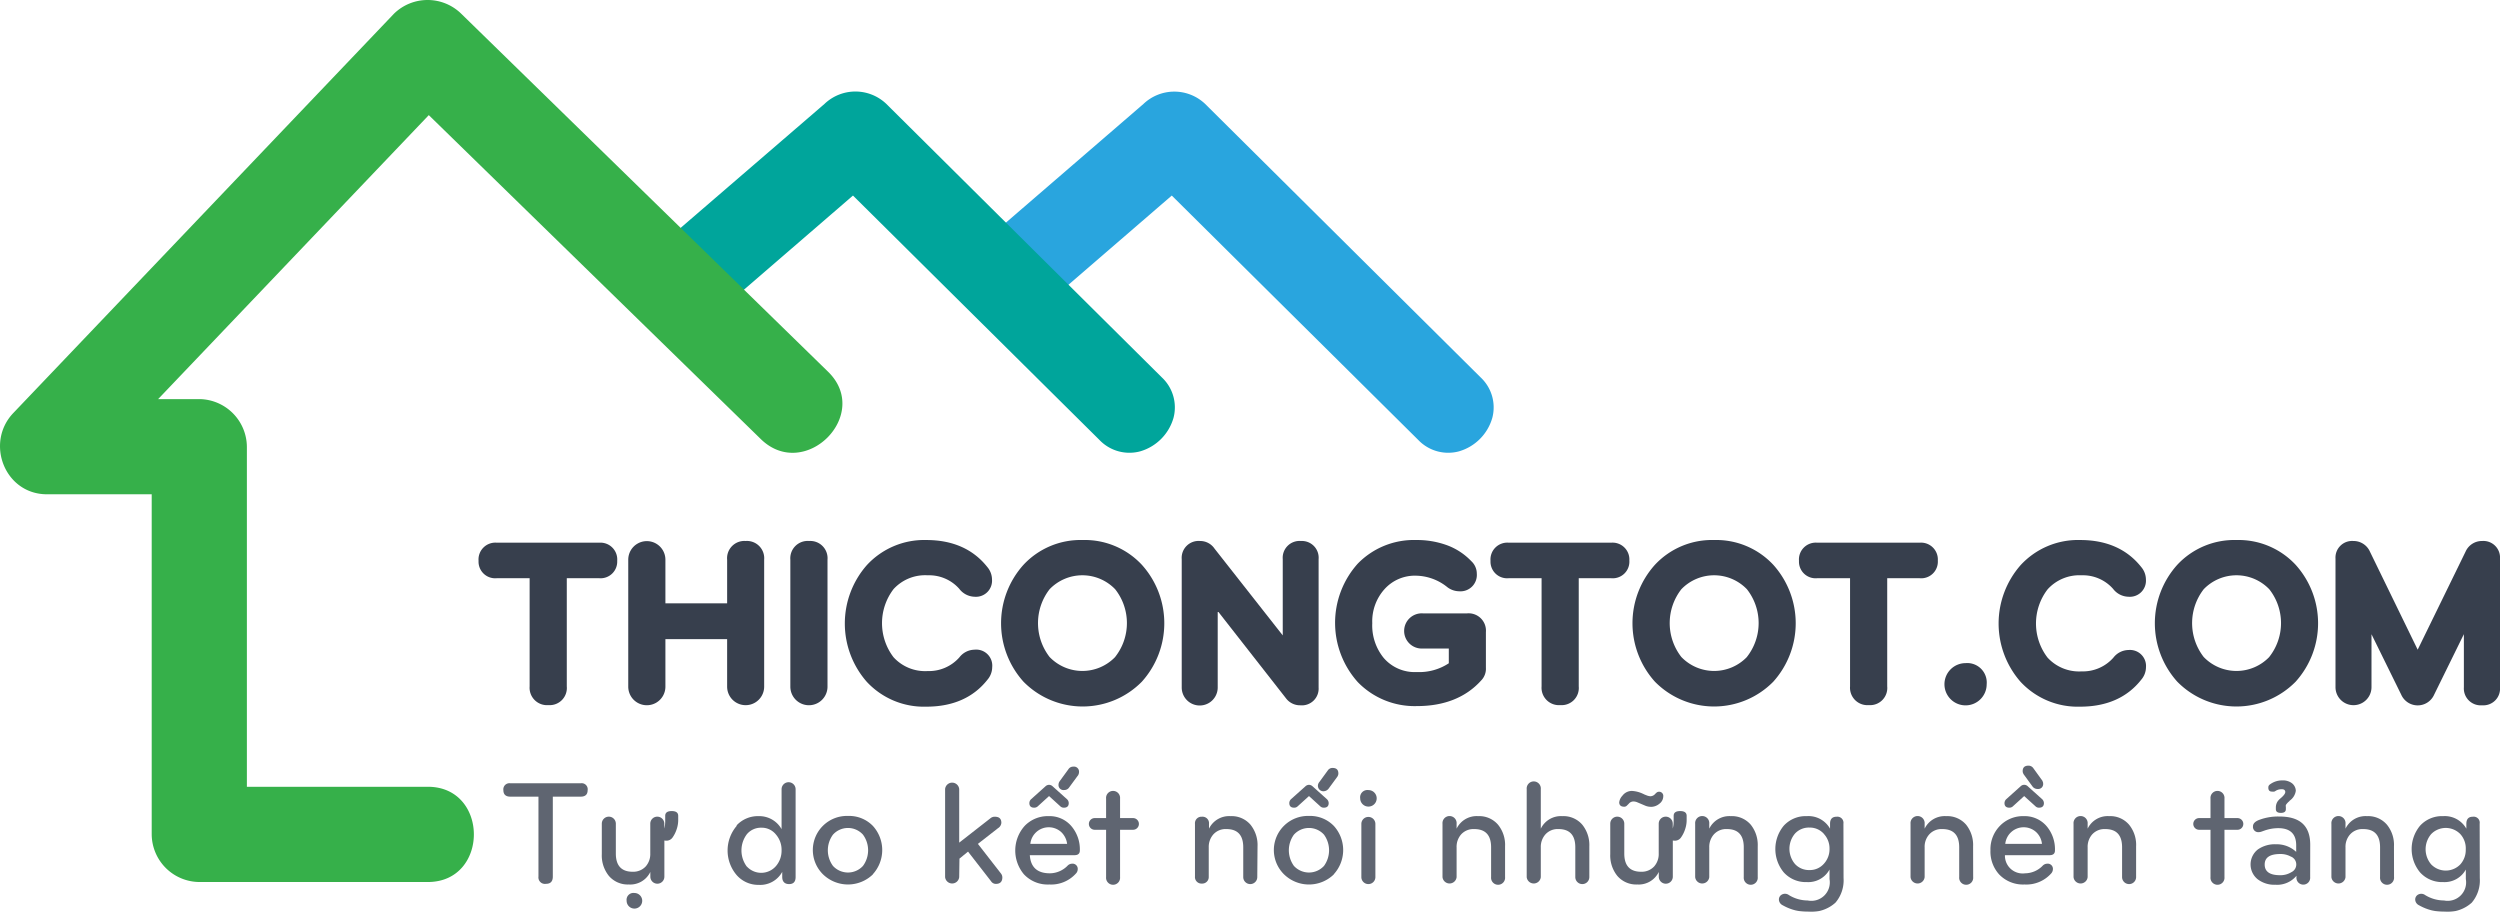 <svg id="Layer_1" data-name="Layer 1" xmlns="http://www.w3.org/2000/svg" viewBox="0 0 384.8 140.34"><defs><style>.cls-1{fill:#29a5de;}.cls-2{fill:#00a59b;}.cls-3{fill:#36b04a;}.cls-4{fill:#373f4d;}.cls-5{opacity:0.8;}</style></defs><title>Untitled-1</title><path class="cls-1" d="M227.89,58.08,185.5,16A6.89,6.89,0,0,0,176,16l-25.8,22.26A5.92,5.92,0,0,0,148,44a7.38,7.38,0,0,0,4.84,5.38A6.75,6.75,0,0,0,159.63,48L180.36,30.1l37.93,37.61a6.38,6.38,0,0,0,6.28,1.76,7.51,7.51,0,0,0,5.13-5.17A6.32,6.32,0,0,0,227.89,58.08Z"/><path class="cls-2" d="M178.82,58.08,136.43,16A6.89,6.89,0,0,0,126.9,16L101.1,38.23A5.92,5.92,0,0,0,98.94,44a7.38,7.38,0,0,0,4.84,5.38A6.75,6.75,0,0,0,110.56,48L131.29,30.1l37.93,37.61a6.38,6.38,0,0,0,6.28,1.76,7.51,7.51,0,0,0,5.13-5.17A6.32,6.32,0,0,0,178.82,58.08Z"/><path class="cls-3" d="M127.46,57.22,71,2.12a7.4,7.4,0,0,0-10.37,0L2.05,63.57C-2.32,68.16.72,76.08,7.23,76.08H23.35v52.35a7.39,7.39,0,0,0,7.33,7.33H65.85c9.45,0,9.45-14.66,0-14.66H38V68.76a7.4,7.4,0,0,0-7.33-7.33H24.34L66,17.72,117.1,67.58C123.86,74.18,134.23,63.83,127.46,57.22Z"/><path class="cls-4" d="M92.24,83.53H76.45a2.59,2.59,0,0,0-2.79,2.79A2.56,2.56,0,0,0,76.45,89h5.07v16.65a2.68,2.68,0,0,0,2.9,2.88,2.64,2.64,0,0,0,2.82-2.88V89h5A2.56,2.56,0,0,0,95,86.32,2.59,2.59,0,0,0,92.24,83.53Z"/><path class="cls-4" d="M114.77,83.27a2.66,2.66,0,0,0-2.85,2.88v6.71h-9.5V86.15a2.86,2.86,0,1,0-5.72,0v19.54a2.86,2.86,0,1,0,5.72,0V98.38h9.5v7.31a2.85,2.85,0,1,0,5.7,0V86.15A2.66,2.66,0,0,0,114.77,83.27Z"/><path class="cls-4" d="M124.53,83.27a2.67,2.67,0,0,0-2.88,2.88v19.54a2.86,2.86,0,1,0,5.72,0V86.15A2.66,2.66,0,0,0,124.53,83.27Z"/><path class="cls-4" d="M142.8,88.55a6.19,6.19,0,0,1,4.85,2.08A3.06,3.06,0,0,0,150,91.85a2.48,2.48,0,0,0,2.69-2.66,3,3,0,0,0-.72-1.91c-2.18-2.76-5.34-4.16-9.4-4.16A12,12,0,0,0,133.41,87a13.61,13.61,0,0,0,0,17.94,12,12,0,0,0,9.19,3.83c4.06,0,7.23-1.4,9.39-4.15a3,3,0,0,0,.73-1.92A2.47,2.47,0,0,0,150,100a3,3,0,0,0-2.33,1.18,6.26,6.26,0,0,1-4.89,2.11,6.58,6.58,0,0,1-5.24-2.12,8.63,8.63,0,0,1,0-10.5A6.58,6.58,0,0,1,142.8,88.55Z"/><path class="cls-4" d="M166.65,83.12a12,12,0,0,0-9.11,3.81,13.45,13.45,0,0,0,0,18,12.78,12.78,0,0,0,18.21,0h0a13.44,13.44,0,0,0,0-18A12,12,0,0,0,166.65,83.12Zm5,18a7,7,0,0,1-10.1,0,8.51,8.51,0,0,1,0-10.42,7,7,0,0,1,10.1,0h0a8.41,8.41,0,0,1,0,10.41Z"/><path class="cls-4" d="M200.24,83.27a2.59,2.59,0,0,0-2.8,2.79V97.8L186.93,84.43a2.66,2.66,0,0,0-2.22-1.16,2.6,2.6,0,0,0-2.82,2.79v19.76a2.77,2.77,0,0,0,5.54,0V94.05L198,107.56a2.7,2.7,0,0,0,2.15,1,2.58,2.58,0,0,0,2.81-2.75V86.06A2.58,2.58,0,0,0,200.24,83.27Z"/><path class="cls-4" d="M225.81,94.41H219a2.71,2.71,0,1,0,0,5.41H223v2.27a8.26,8.26,0,0,1-4.94,1.35,6.28,6.28,0,0,1-5.08-2.17,7.91,7.91,0,0,1-1.76-5.35,7.4,7.4,0,0,1,1.87-5.22,6.27,6.27,0,0,1,4.9-2.09,7.86,7.86,0,0,1,4.8,1.78,3.06,3.06,0,0,0,1.8.62,2.52,2.52,0,0,0,2.72-2.72,2.62,2.62,0,0,0-.85-1.92,9.89,9.89,0,0,0-3.88-2.5,13.47,13.47,0,0,0-4.59-.75,12.06,12.06,0,0,0-9,3.63A13.65,13.65,0,0,0,209,105a12.19,12.19,0,0,0,9.12,3.68c4.18,0,7.51-1.34,9.83-3.91a2.59,2.59,0,0,0,.76-2V97.29A2.67,2.67,0,0,0,225.81,94.41Z"/><path class="cls-4" d="M248,83.53H232.21a2.59,2.59,0,0,0-2.79,2.79A2.56,2.56,0,0,0,232.21,89h5.07v16.65a2.68,2.68,0,0,0,2.9,2.88,2.64,2.64,0,0,0,2.82-2.88V89h5a2.56,2.56,0,0,0,2.79-2.72A2.59,2.59,0,0,0,248,83.53Z"/><path class="cls-4" d="M263.84,83.12a12,12,0,0,0-9.11,3.81,13.44,13.44,0,0,0,0,18,12.78,12.78,0,0,0,18.21,0h0a13.45,13.45,0,0,0,0-18A12,12,0,0,0,263.84,83.12Zm5.05,18a7,7,0,0,1-10.1,0,8.48,8.48,0,0,1,0-10.42,7,7,0,0,1,10.1,0h0a8.43,8.43,0,0,1,0,10.41Z"/><path class="cls-4" d="M295.48,83.53H279.69a2.59,2.59,0,0,0-2.79,2.79A2.56,2.56,0,0,0,279.69,89h5.07v16.65a2.68,2.68,0,0,0,2.9,2.88,2.64,2.64,0,0,0,2.82-2.88V89h5a2.56,2.56,0,0,0,2.79-2.72A2.59,2.59,0,0,0,295.48,83.53Z"/><path class="cls-4" d="M302.53,102.07a3.25,3.25,0,1,0,3.26,3.26A3,3,0,0,0,302.53,102.07Z"/><path class="cls-4" d="M320.39,88.55a6.19,6.19,0,0,1,4.85,2.08,3.06,3.06,0,0,0,2.37,1.22,2.48,2.48,0,0,0,2.69-2.66,3,3,0,0,0-.72-1.91c-2.18-2.76-5.34-4.16-9.4-4.16A12,12,0,0,0,311,87a13.61,13.61,0,0,0,0,17.94,12,12,0,0,0,9.19,3.83c4.06,0,7.23-1.4,9.39-4.15a3,3,0,0,0,.73-1.92,2.47,2.47,0,0,0-2.69-2.65,3,3,0,0,0-2.33,1.18,6.26,6.26,0,0,1-4.89,2.11,6.58,6.58,0,0,1-5.24-2.12,8.63,8.63,0,0,1,0-10.5A6.58,6.58,0,0,1,320.39,88.55Z"/><path class="cls-4" d="M344.24,83.12a12,12,0,0,0-9.11,3.81,13.45,13.45,0,0,0,0,18,12.78,12.78,0,0,0,18.21,0h0a13.44,13.44,0,0,0,0-18A12,12,0,0,0,344.24,83.12Zm5.05,18a7,7,0,0,1-10.1,0,8.51,8.51,0,0,1,0-10.42,7,7,0,0,1,10.1,0h0a8.41,8.41,0,0,1,0,10.41Z"/><path class="cls-4" d="M382.05,83.27a2.75,2.75,0,0,0-2.56,1.66L372.13,100l-7.34-15.07a2.76,2.76,0,0,0-2.56-1.66A2.56,2.56,0,0,0,359.48,86v19.77a2.77,2.77,0,1,0,5.54,0V97.62l4.58,9.31a2.77,2.77,0,0,0,5.06,0l4.58-9.32v8.17a2.6,2.6,0,0,0,2.81,2.78,2.57,2.57,0,0,0,2.75-2.78V86A2.56,2.56,0,0,0,382.05,83.27Z"/><g class="cls-5"><path class="cls-4" d="M89.39,122.62h-4.3v12.3c0,.75-.35,1.12-1.07,1.12a1,1,0,0,1-1.14-1.12v-12.3H78.54c-.7,0-1.06-.34-1.06-1a.94.94,0,0,1,1.06-1.06H89.39a.93.93,0,0,1,1.06,1.06C90.45,122.28,90.1,122.62,89.39,122.62Z"/><path class="cls-4" d="M102.26,129.37v5.57a1.08,1.08,0,1,1-2.16,0v-.73a3.43,3.43,0,0,1-3.31,1.93,3.83,3.83,0,0,1-3.07-1.32,5,5,0,0,1-1.09-3.35v-4.69a1.08,1.08,0,0,1,2.16,0v4.6c0,1.87.87,2.8,2.6,2.8a2.61,2.61,0,0,0,2-.82,2.87,2.87,0,0,0,.7-2v-4.58a1.08,1.08,0,0,1,2.16,0v.75a4.32,4.32,0,0,0,.14-1.11v-.85c0-.49.34-.73,1-.73s1,.24,1,.73v.65a4.35,4.35,0,0,1-.21,1.33,4.72,4.72,0,0,1-.67,1.37,1.14,1.14,0,0,1-.94.48A1.86,1.86,0,0,1,102.26,129.37Zm-4.6,8.08a1.2,1.2,0,1,1-1.21,1.2A1.06,1.06,0,0,1,97.66,137.45Z"/><path class="cls-4" d="M113.37,127.05a4.47,4.47,0,0,1,3.39-1.43,3.94,3.94,0,0,1,3.54,2v-6.14a1.08,1.08,0,1,1,2.16,0V135c0,.72-.34,1.08-1,1.08s-1.06-.36-1.06-1.1v-.78a3.86,3.86,0,0,1-3.61,2,4.42,4.42,0,0,1-3.39-1.49,5.83,5.83,0,0,1,0-7.6Zm1.59,6.33a3,3,0,0,0,4.48-.08,3.62,3.62,0,0,0,.86-2.42,3.58,3.58,0,0,0-.86-2.42,2.79,2.79,0,0,0-2.24-1.06,2.82,2.82,0,0,0-2.24,1,4.16,4.16,0,0,0,0,5Z"/><path class="cls-4" d="M134.35,134.59a5.51,5.51,0,0,1-7.66,0,5.25,5.25,0,0,1,3.83-9,5.09,5.09,0,0,1,3.83,1.53,5.52,5.52,0,0,1,0,7.44Zm-1.52-6.12a3.11,3.11,0,0,0-4.62,0,4.06,4.06,0,0,0,0,4.81,3.13,3.13,0,0,0,4.62,0,4.06,4.06,0,0,0,0-4.81Z"/><path class="cls-4" d="M147.64,135a1.09,1.09,0,0,1-2.17,0V121.45a1.09,1.09,0,0,1,2.17,0v8.25l4.83-3.77a1,1,0,0,1,.66-.22c.66,0,1,.31,1,.94a1.06,1.06,0,0,1-.51.82l-3.1,2.42,3.54,4.55a1,1,0,0,1,.22.61c0,.66-.34,1-1,1a.88.88,0,0,1-.73-.4L149,131.08l-1.32,1.08Z"/><path class="cls-4" d="M164.9,127.15a5.51,5.51,0,0,1,1.31,3.75c0,.49-.28.73-.83.73h-6.87q.19,2.79,3.09,2.79a3.86,3.86,0,0,0,2.68-1.13,1,1,0,0,1,.7-.35.8.8,0,0,1,.9.9.94.94,0,0,1-.28.62,5.12,5.12,0,0,1-4.09,1.68,5,5,0,0,1-3.9-1.56,5.68,5.68,0,0,1,.12-7.47,4.94,4.94,0,0,1,3.69-1.49A4.4,4.4,0,0,1,164.9,127.15Zm-.65-4.12a.82.82,0,0,1,.25.58c0,.47-.25.71-.75.71a.76.76,0,0,1-.51-.18l-1.77-1.61-1.77,1.61a.79.79,0,0,1-.51.18c-.5,0-.75-.24-.75-.71a.82.82,0,0,1,.25-.58l2.23-2a.82.82,0,0,1,.55-.23.84.84,0,0,1,.55.23Zm0,6.86a3,3,0,0,0-.88-1.79,2.85,2.85,0,0,0-4.78,1.79ZM163,120.43a1.64,1.64,0,0,1,.16-.26l1.29-1.77a.86.86,0,0,1,.74-.4.78.78,0,0,1,.89.86.88.88,0,0,1-.07.33.76.76,0,0,1-.16.26l-1.27,1.73a.89.89,0,0,1-.77.42.77.77,0,0,1-.88-.86A1,1,0,0,1,163,120.43Z"/><path class="cls-4" d="M172.4,135a1.08,1.08,0,1,1-2.15,0v-7.28H168.5a.9.9,0,0,1,0-1.8h1.75v-3a1.08,1.08,0,1,1,2.15,0v3h2a.9.9,0,0,1,0,1.8h-2Z"/><path class="cls-4" d="M193.52,135a1.08,1.08,0,1,1-2.16,0v-4.59c0-1.87-.87-2.8-2.6-2.8a2.54,2.54,0,0,0-2,.82,2.89,2.89,0,0,0-.71,2V135A1,1,0,0,1,185,136a1,1,0,0,1-1.07-1.08V126.8a1,1,0,0,1,1.07-1.09,1,1,0,0,1,1.09,1.09v.75a3.44,3.44,0,0,1,3.3-1.93,3.83,3.83,0,0,1,3.08,1.31,5,5,0,0,1,1.09,3.34Z"/><path class="cls-4" d="M205.3,134.59a5.49,5.49,0,0,1-7.65,0,5.25,5.25,0,0,1,3.83-9,5.07,5.07,0,0,1,3.82,1.53,5.52,5.52,0,0,1,0,7.44Zm-1.51-6.12a3.12,3.12,0,0,0-4.63,0,4.1,4.1,0,0,0,0,4.81,3.14,3.14,0,0,0,4.63,0,4.1,4.1,0,0,0,0-4.81Zm.47-5.44a.87.87,0,0,1,.25.58c0,.47-.25.71-.75.71a.76.76,0,0,1-.51-.18l-1.77-1.61-1.78,1.61a.75.75,0,0,1-.5.18c-.5,0-.75-.24-.75-.71a.85.85,0,0,1,.24-.58l2.24-2a.82.82,0,0,1,.55-.23.86.86,0,0,1,.55.23Zm-1.34-2.41a.87.87,0,0,1,.16-.26l1.29-1.77a.86.86,0,0,1,.73-.39c.6,0,.9.28.9.85a.72.72,0,0,1-.07.33.93.93,0,0,1-.15.26l-1.27,1.73a1,1,0,0,1-.79.42.84.84,0,0,1-.8-1.17Z"/><path class="cls-4" d="M210.62,121.61a1.27,1.27,0,1,1-1.26,1.27A1.12,1.12,0,0,1,210.62,121.61ZM211.7,135a1.08,1.08,0,1,1-2.16,0v-8.18a1.08,1.08,0,0,1,2.16,0Z"/><path class="cls-4" d="M231.66,135a1.08,1.08,0,1,1-2.15,0v-4.59c0-1.87-.87-2.8-2.61-2.8a2.56,2.56,0,0,0-2,.82,2.88,2.88,0,0,0-.7,2V135a1.09,1.09,0,0,1-2.17,0V126.8a1.09,1.09,0,1,1,2.17,0v.75a3.42,3.42,0,0,1,3.3-1.93,3.81,3.81,0,0,1,3.07,1.31,4.92,4.92,0,0,1,1.09,3.34Z"/><path class="cls-4" d="M244.63,135a1.08,1.08,0,1,1-2.16,0v-4.59c0-1.87-.87-2.8-2.6-2.8a2.54,2.54,0,0,0-2,.82,2.89,2.89,0,0,0-.71,2V135a1.09,1.09,0,0,1-2.17,0V121.47a1.09,1.09,0,1,1,2.17,0v6.08a3.44,3.44,0,0,1,3.3-1.93,3.83,3.83,0,0,1,3.08,1.31,5,5,0,0,1,1.09,3.34Z"/><path class="cls-4" d="M257.48,129.37v5.57a1.08,1.08,0,1,1-2.16,0v-.73a3.43,3.43,0,0,1-3.31,1.93,3.83,3.83,0,0,1-3.07-1.32,5,5,0,0,1-1.09-3.35v-4.69a1.08,1.08,0,0,1,2.16,0v4.6c0,1.87.87,2.8,2.6,2.8a2.61,2.61,0,0,0,2-.82,2.87,2.87,0,0,0,.7-2v-4.58a1.08,1.08,0,0,1,2.16,0v.75a4.32,4.32,0,0,0,.14-1.11v-.85c0-.49.34-.73,1-.73s1,.24,1,.73v.65a4.35,4.35,0,0,1-.21,1.33,4.72,4.72,0,0,1-.67,1.37,1.14,1.14,0,0,1-.94.48A1.86,1.86,0,0,1,257.48,129.37Zm-2.08-5.65a2,2,0,0,1-1.24.47,2.5,2.5,0,0,1-.85-.15l-1.32-.56a1.66,1.66,0,0,0-.55-.12.94.94,0,0,0-.74.35l-.31.31a.54.54,0,0,1-.38.15c-.52,0-.78-.23-.78-.68a1.76,1.76,0,0,1,.48-1,1.82,1.82,0,0,1,1.47-.75,4.49,4.49,0,0,1,1.62.4l.18.08.16.08.33.13a1.89,1.89,0,0,0,.56.13,1,1,0,0,0,.72-.34c.21-.23.38-.35.53-.35a.64.64,0,0,1,.73.71A1.44,1.44,0,0,1,255.4,123.72Z"/><path class="cls-4" d="M270.55,135a1.08,1.08,0,1,1-2.15,0v-4.59c0-1.87-.87-2.8-2.6-2.8a2.54,2.54,0,0,0-2,.82,2.89,2.89,0,0,0-.71,2V135a1.09,1.09,0,0,1-2.17,0V126.8a1.09,1.09,0,1,1,2.17,0v.75a3.44,3.44,0,0,1,3.3-1.93,3.83,3.83,0,0,1,3.08,1.31,5,5,0,0,1,1.08,3.34Z"/><path class="cls-4" d="M283.76,135.16a5.27,5.27,0,0,1-1.25,3.78,5.53,5.53,0,0,1-4.13,1.4,9.13,9.13,0,0,1-2-.21,7.81,7.81,0,0,1-2-.8,1,1,0,0,1-.57-.85.85.85,0,0,1,.46-.79,1,1,0,0,1,1.08.08,5.53,5.53,0,0,0,2.89.83,2.84,2.84,0,0,0,3.36-3.29v-1.47a3.72,3.72,0,0,1-3.49,1.93,4.56,4.56,0,0,1-3.56-1.5,5.63,5.63,0,0,1,0-7.17,4.57,4.57,0,0,1,3.56-1.48,3.8,3.8,0,0,1,3.57,1.93v-.75c0-.73.34-1.09,1-1.09a.94.94,0,0,1,1.06,1.07Zm-3-6.78a2.88,2.88,0,0,0-2.24-1,2.9,2.9,0,0,0-2.24.93,3.63,3.63,0,0,0,0,4.67,2.91,2.91,0,0,0,2.24.94,2.88,2.88,0,0,0,2.24-1,3.32,3.32,0,0,0,.84-2.31A3.28,3.28,0,0,0,280.75,128.38Z"/><path class="cls-4" d="M303.71,135a1.08,1.08,0,1,1-2.15,0v-4.59c0-1.87-.87-2.8-2.61-2.8a2.54,2.54,0,0,0-2,.82,2.84,2.84,0,0,0-.71,2V135a1.09,1.09,0,0,1-2.17,0V126.8a1.09,1.09,0,1,1,2.17,0v.75a3.43,3.43,0,0,1,3.3-1.93,3.83,3.83,0,0,1,3.08,1.31,5,5,0,0,1,1.08,3.34Z"/><path class="cls-4" d="M315,127.15a5.51,5.51,0,0,1,1.3,3.75c0,.49-.28.73-.83.73h-6.87a2.73,2.73,0,0,0,3.1,2.79,3.82,3.82,0,0,0,2.67-1.13,1,1,0,0,1,.71-.35.8.8,0,0,1,.9.9,1,1,0,0,1-.28.62,5.12,5.12,0,0,1-4.09,1.68,5.06,5.06,0,0,1-3.91-1.56,5.23,5.23,0,0,1-1.33-3.7,5.17,5.17,0,0,1,1.46-3.77,4.94,4.94,0,0,1,3.69-1.49A4.43,4.43,0,0,1,315,127.15Zm-.65-4.12a.87.87,0,0,1,.25.58c0,.47-.26.71-.76.71a.75.75,0,0,1-.5-.18l-1.78-1.61-1.77,1.61a.79.79,0,0,1-.5.18c-.5,0-.76-.24-.76-.71a.87.87,0,0,1,.25-.58l2.23-2a.78.78,0,0,1,1.11,0Zm-.05,6.86a2.9,2.9,0,0,0-.87-1.79,2.85,2.85,0,0,0-4.78,1.79Zm-.69-8.45a.94.94,0,0,1-.79-.42l-1.26-1.73a1,1,0,0,1-.15-.25.81.81,0,0,1-.08-.34c0-.57.3-.85.9-.85a.89.89,0,0,1,.74.39l1.28,1.77a.68.68,0,0,1,.15.26.66.66,0,0,1,.08.32A.76.76,0,0,1,313.65,121.44Z"/><path class="cls-4" d="M328.79,135a1.08,1.08,0,1,1-2.16,0v-4.59c0-1.87-.86-2.8-2.6-2.8a2.56,2.56,0,0,0-2,.82,2.88,2.88,0,0,0-.7,2V135a1.09,1.09,0,0,1-2.17,0V126.8a1.09,1.09,0,1,1,2.17,0v.75a3.42,3.42,0,0,1,3.3-1.93,3.81,3.81,0,0,1,3.07,1.31,4.92,4.92,0,0,1,1.09,3.34Z"/><path class="cls-4" d="M342.39,135a1.08,1.08,0,1,1-2.15,0v-7.28h-1.75a.9.9,0,1,1,0-1.8h1.75v-3a1.08,1.08,0,1,1,2.15,0v3h2a.9.9,0,1,1,0,1.8h-2Z"/><path class="cls-4" d="M355.58,135a1.06,1.06,0,1,1-2.11,0v-.2a3.86,3.86,0,0,1-3.24,1.38,4.21,4.21,0,0,1-2.75-.86,2.93,2.93,0,0,1,.06-4.58,4.56,4.56,0,0,1,2.78-.79,4.4,4.4,0,0,1,3.11,1.17v-1c0-1.76-.92-2.65-2.76-2.65a6.4,6.4,0,0,0-1.26.13,7.35,7.35,0,0,0-1,.29l-.34.12a1.09,1.09,0,0,1-.37.07.81.81,0,0,1-.92-.9c0-.42.34-.76,1-1a8.21,8.21,0,0,1,3.08-.5c3.16,0,4.73,1.44,4.73,4.34Zm-2.93-3.13a3.25,3.25,0,0,0-1.68-.42c-1.59,0-2.39.54-2.39,1.62s.78,1.64,2.34,1.64a3.18,3.18,0,0,0,1.76-.46,1.31,1.31,0,0,0,0-2.38Zm-.24-8.58a2.64,2.64,0,0,0-.57.61.73.73,0,0,0,0,.31v.34c0,.38-.26.57-.77.57s-.77-.19-.77-.57v-.33a1.7,1.7,0,0,1,.26-.85,2.35,2.35,0,0,1,.33-.38l.3-.26c.43-.39.61-.69.55-.93s-.26-.34-.6-.32a1.63,1.63,0,0,0-.84.23,1.44,1.44,0,0,1-.23.13,1.6,1.6,0,0,1-.4,0c-.39,0-.57-.28-.52-.72,0-.15.11-.3.32-.44a3.12,3.12,0,0,1,1.83-.56,2.3,2.3,0,0,1,1.43.4,1.52,1.52,0,0,1,.64,1.2A2.22,2.22,0,0,1,352.41,123.25Z"/><path class="cls-4" d="M368.49,135a1.08,1.08,0,1,1-2.15,0v-4.59c0-1.87-.87-2.8-2.61-2.8a2.54,2.54,0,0,0-2,.82,2.84,2.84,0,0,0-.71,2V135a1.09,1.09,0,0,1-2.17,0V126.8a1.09,1.09,0,1,1,2.17,0v.75a3.42,3.42,0,0,1,3.3-1.93,3.8,3.8,0,0,1,3.07,1.31,4.92,4.92,0,0,1,1.09,3.34Z"/><path class="cls-4" d="M381.69,135.16a5.27,5.27,0,0,1-1.24,3.78,5.53,5.53,0,0,1-4.13,1.4,9.13,9.13,0,0,1-2-.21,7.81,7.81,0,0,1-2-.8,1,1,0,0,1-.57-.85.85.85,0,0,1,.46-.79,1,1,0,0,1,1.07.08,5.59,5.59,0,0,0,2.9.83,2.84,2.84,0,0,0,3.36-3.29v-1.47a3.73,3.73,0,0,1-3.49,1.93,4.56,4.56,0,0,1-3.56-1.5,5.63,5.63,0,0,1,0-7.17,4.57,4.57,0,0,1,3.56-1.48,3.81,3.81,0,0,1,3.57,1.93v-.75c0-.73.34-1.09,1-1.09a.93.93,0,0,1,1.05,1.07Zm-3-6.78a3.13,3.13,0,0,0-4.48,0,3.6,3.6,0,0,0,0,4.67,3.12,3.12,0,0,0,4.48,0,3.32,3.32,0,0,0,.84-2.31A3.28,3.28,0,0,0,378.69,128.38Z"/></g></svg>